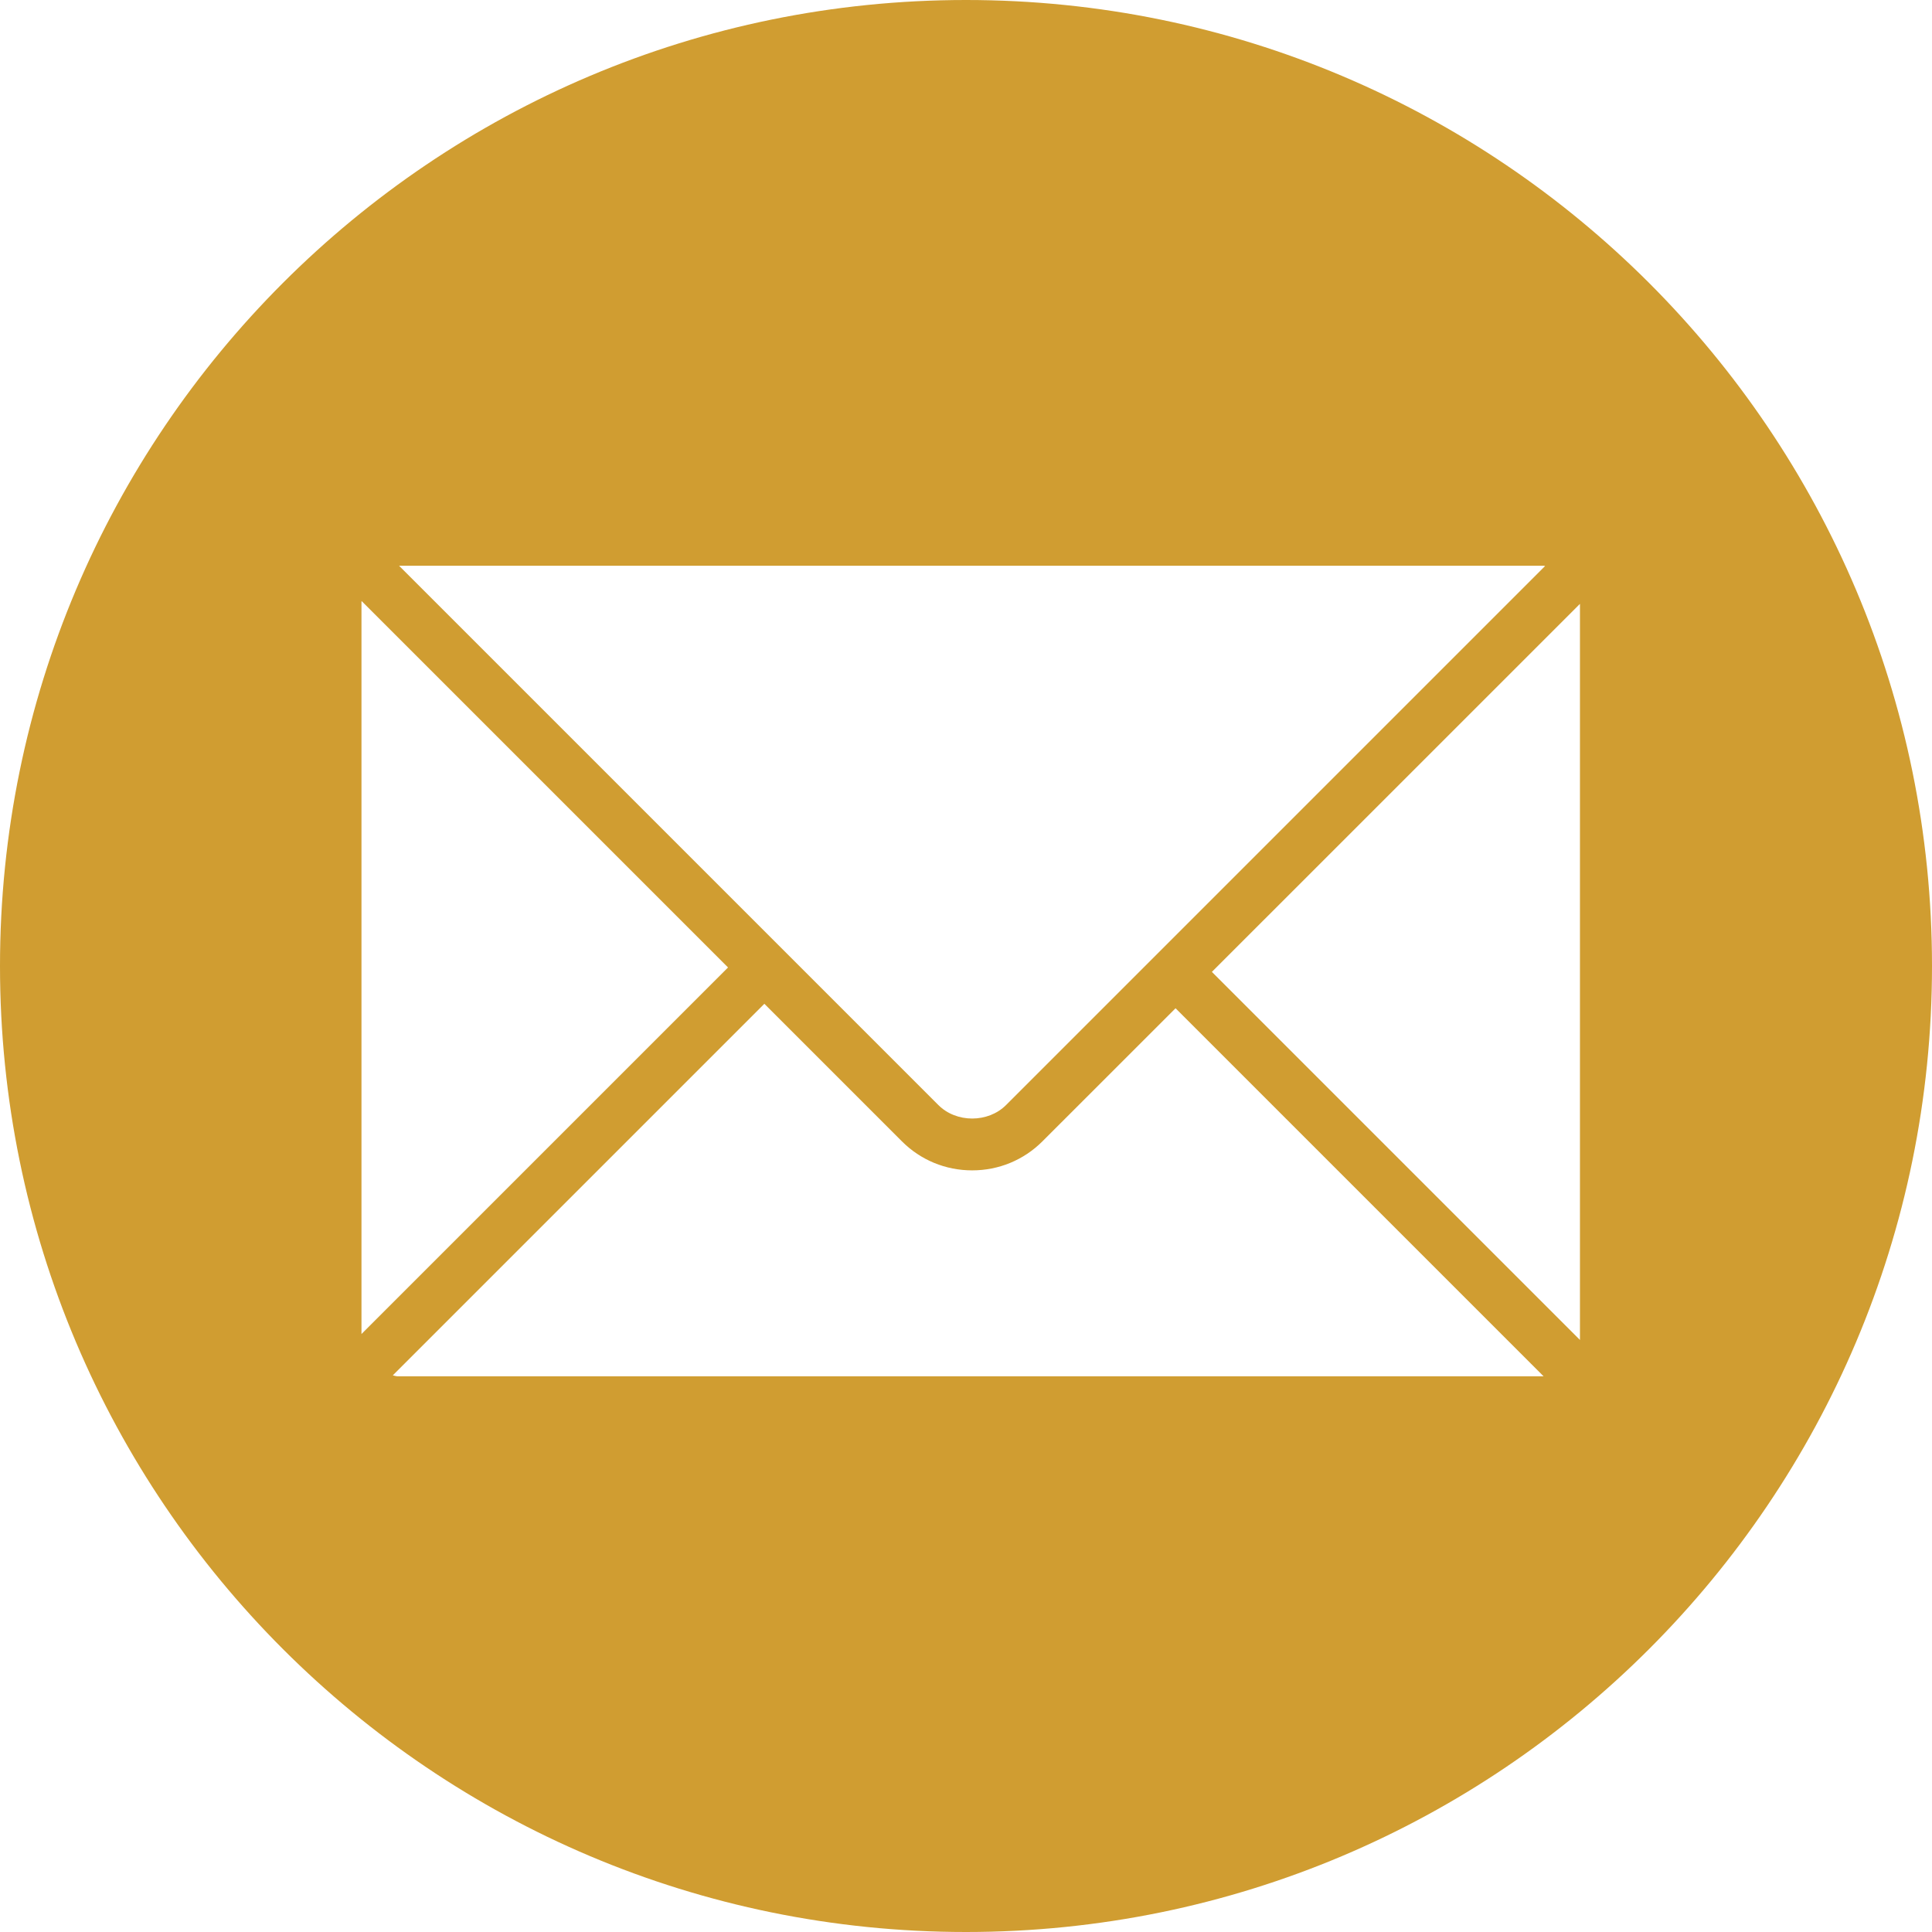 <svg width="41" height="41" viewBox="0 0 41 41" fill="none" xmlns="http://www.w3.org/2000/svg">
<path fill-rule="evenodd" clip-rule="evenodd" d="M20.5 0C9.178 0 0 9.178 0 20.5C0 31.822 9.178 41 20.5 41C31.822 41 41 31.822 41 20.5C41 9.178 31.822 0 20.5 0ZM32.763 12.006C32.766 12.006 32.767 12.007 32.77 12.007C32.772 12.008 32.775 12.008 32.777 12.009C32.778 12.01 32.78 12.01 32.781 12.01C32.782 12.011 32.783 12.011 32.784 12.011C32.786 12.011 32.788 12.012 32.789 12.012L21.35 23.451C20.969 23.832 20.294 23.833 19.913 23.45L8.469 12.006H32.763ZM7.673 12.763C7.672 12.766 7.671 12.769 7.671 12.772V28.31L15.45 20.531L7.674 12.755C7.674 12.758 7.673 12.76 7.673 12.763ZM8.377 29.197L8.377 29.197C8.364 29.193 8.351 29.189 8.336 29.187L16.221 21.302L19.141 24.222C19.538 24.619 20.067 24.837 20.631 24.837C21.196 24.837 21.724 24.618 22.121 24.222L24.947 21.397L32.757 29.207H8.436C8.416 29.207 8.397 29.202 8.377 29.197ZM25.718 20.625L33.529 28.436V12.815L25.718 20.625Z" fill="#D09D31"/>
</svg>
